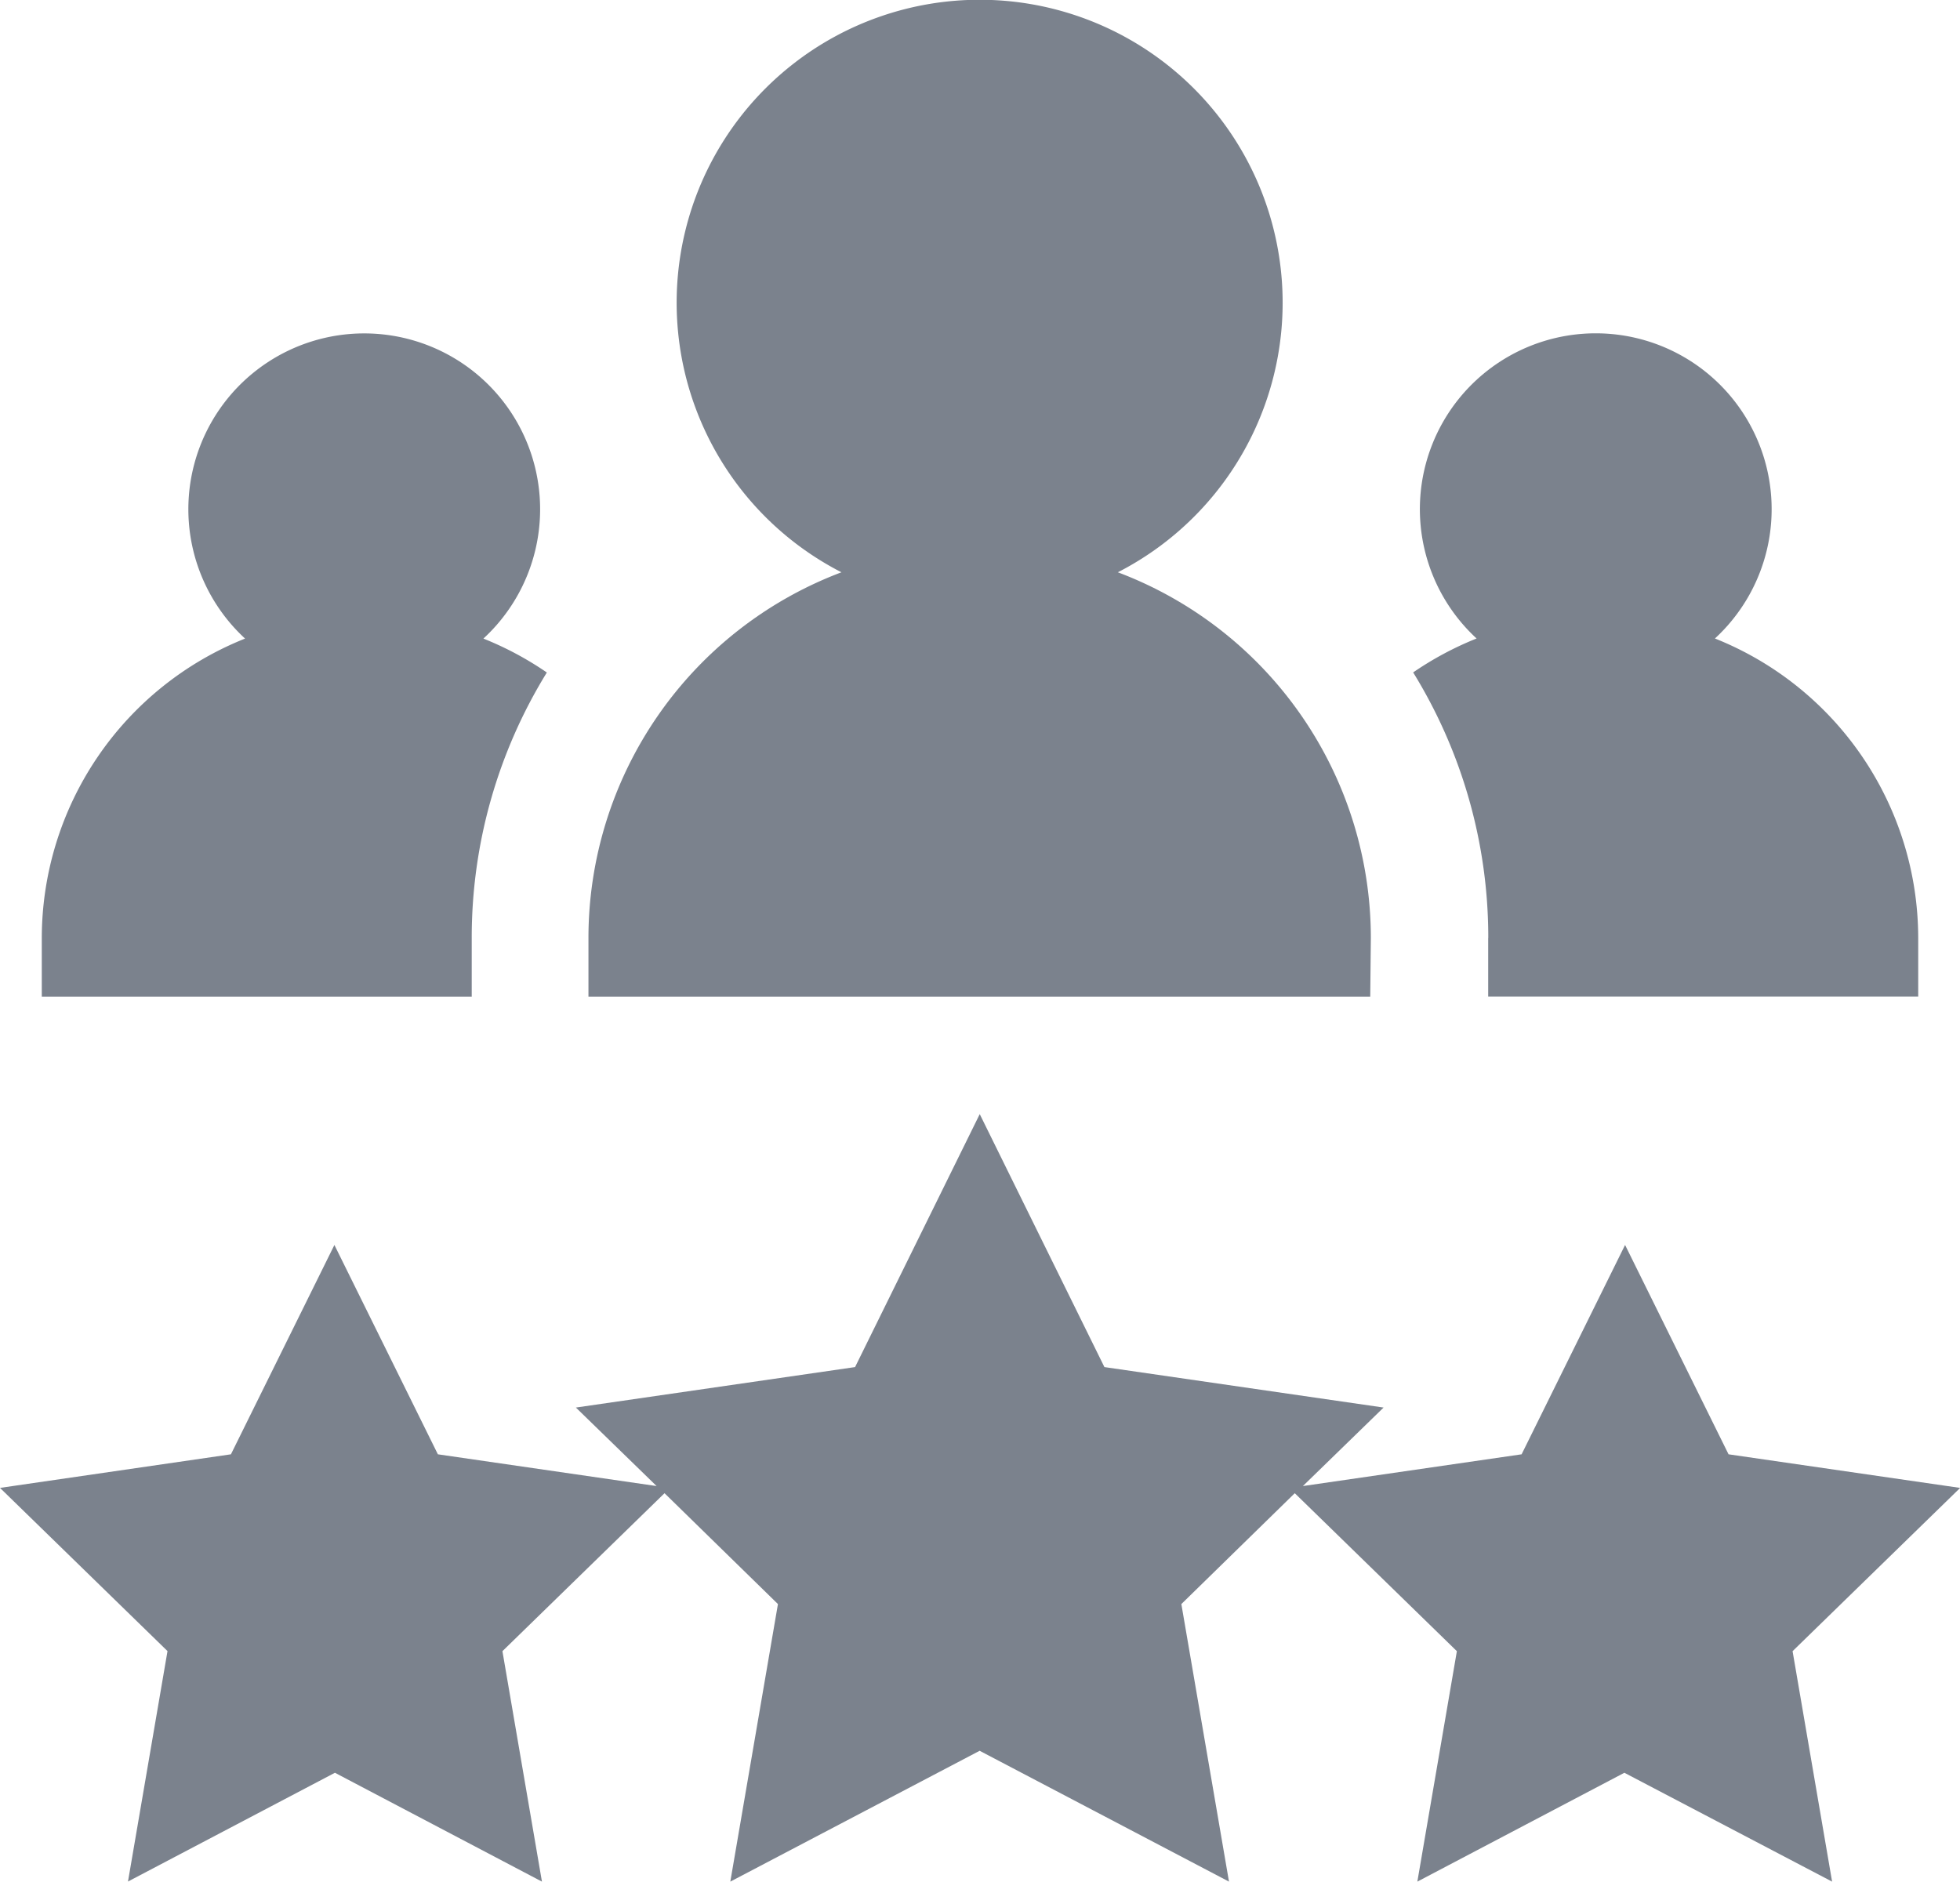 <svg xmlns="http://www.w3.org/2000/svg" width="22.466" height="21.572" viewBox="0 0 22.466 21.572"><defs><style>.a{fill:#7b828d;}</style></defs><g transform="translate(0 -9.973)"><path class="a" d="M22.466,299.375l-2.653-.385-1.186-2.4h0l-1.186,2.4-2.507.364.925-.9-3.2-.464-1.429-2.9-1.429,2.9-3.2.464.925.9-2.507-.364-1.186-2.4h0l-1.186,2.4L0,299.375l1.92,1.871-.453,2.642,2.372-1.247h0l2.373,1.248-.453-2.642,1.858-1.811,1.3,1.271-.546,3.182,2.858-1.5,2.858,1.5-.546-3.182,1.3-1.271,1.858,1.811-.453,2.642,2.373-1.248h0L21,303.889l-.453-2.642,1.92-1.871Z" transform="translate(0 -272.344)"/><path class="a" d="M15.606,102.889v-.672a5.79,5.79,0,0,1,.861-3.044,3.724,3.724,0,0,0-.727-.389,2.016,2.016,0,1,0-2.732,0,3.7,3.7,0,0,0-2.33,3.434v.672h4.929Z" transform="translate(-10.199 -81.49)"/><path class="a" d="M362.333,102.216v.672h4.929v-.672a3.7,3.7,0,0,0-2.33-3.434,2.016,2.016,0,1,0-2.732,0,3.726,3.726,0,0,0-.727.389,5.79,5.79,0,0,1,.861,3.044Z" transform="translate(-345.275 -81.489)"/><path class="a" d="M159.638,20.727h0a4.482,4.482,0,0,0-2.9-4.193,3.473,3.473,0,1,0-3.168,0,4.482,4.482,0,0,0-2.9,4.193V21.4h8.961Z" transform="translate(-143.925)"/></g></svg>